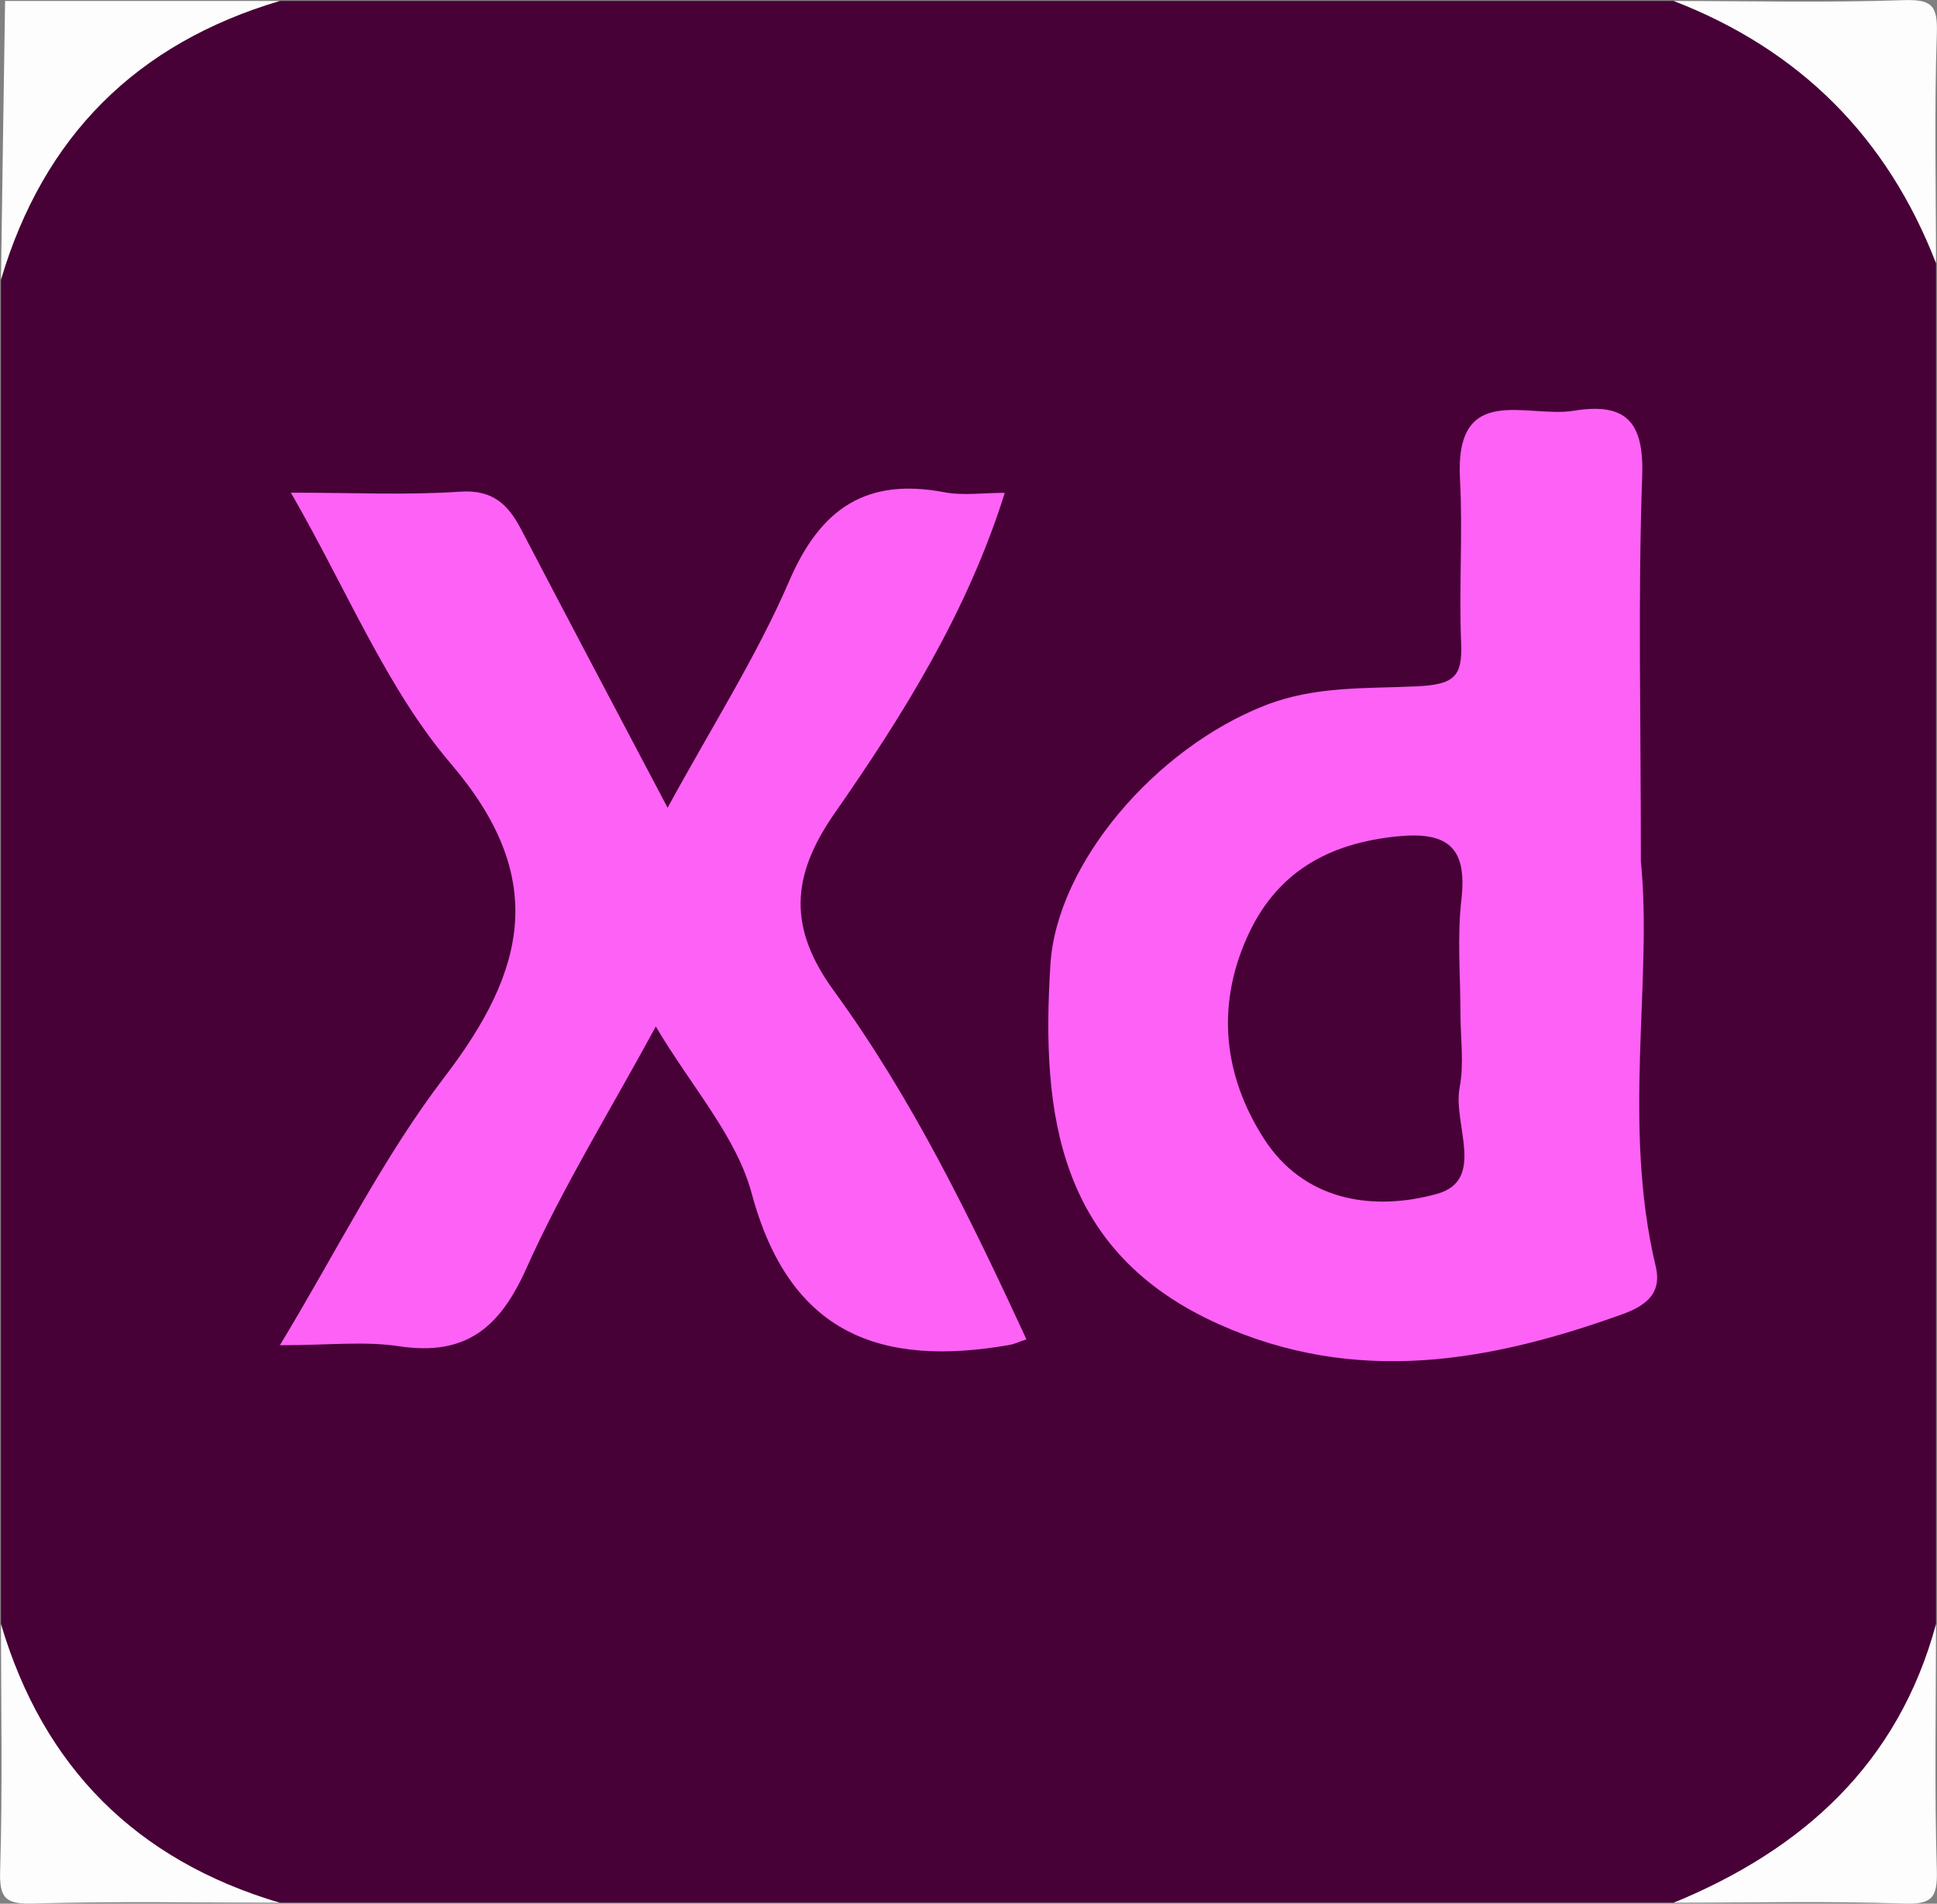 <?xml version="1.0" encoding="utf-8"?>
<!-- Generator: Adobe Illustrator 26.3.1, SVG Export Plug-In . SVG Version: 6.00 Build 0)  -->
<svg version="1.1" id="Layer_1" xmlns="http://www.w3.org/2000/svg" xmlns:xlink="http://www.w3.org/1999/xlink" x="0px" y="0px"
	 viewBox="0 0 118 116" style="enable-background:new 0 0 118 116;" xml:space="preserve">
<rect x="0" y="0" width="118" height="116" fill="#808080" stroke="none"/>
<style type="text/css">
	.st0{fill:#470137;}
	.st1{fill:#FDFDFD;}
	.st2{fill:#FE61F5;}
</style>
<g>
	<g>
		<path class="st0" d="M0.06,98.96c0-27.3,0-54.61,0-81.91c0.93-4.12,1.27-8.27,4.55-11.73c3.54-3.74,7.93-4.38,12.44-5.26
			c28.3,0,56.61,0,84.91,0c9.39,1.26,14.72,6.59,15.98,15.98c0,27.64,0,55.28,0,82.91c-0.81,4.71-1.69,9.22-5.63,12.76
			c-3.09,2.78-6.79,3.12-10.35,4.22c-28.3,0-56.61,0-84.91,0c-4.33-0.87-8.59-1.41-12.08-4.9C1.47,107.54,0.93,103.28,0.06,98.96z"
			/>
		<path class="st1" d="M17.04,0.06C8.31,2.65,2.65,8.31,0.06,17.04C0.14,11.38,0.22,5.72,0.31,0.06C5.88,0.06,11.46,0.06,17.04,0.06
			z"/>
		<path class="st1" d="M0.06,98.96c2.59,8.74,8.25,14.39,16.98,16.98c-4.99,0-9.99-0.1-14.98,0.05c-1.74,0.05-2.11-0.31-2.05-2.05
			C0.16,108.95,0.06,103.95,0.06,98.96z"/>
		<path class="st1" d="M101.96,115.94c7.89-3.25,13.68-8.48,15.98-16.98c0,4.99-0.1,9.99,0.05,14.98c0.05,1.74-0.31,2.11-2.05,2.05
			C111.28,115.83,106.62,115.94,101.96,115.94z"/>
		<path class="st1" d="M117.94,16.04c-2.97-7.68-8.3-13.01-15.98-15.98c4.66,0,9.33,0.11,13.98-0.05c1.74-0.06,2.11,0.31,2.05,2.05
			C117.83,6.72,117.94,11.38,117.94,16.04z"/>
		<path class="st2" d="M99.96,52.5c0.73,7.19-1.17,16,0.91,24.69c0.35,1.48-0.42,2.3-1.98,2.87c-8.18,2.95-16.3,4.38-24.66,0.62
			c-9.76-4.39-10.82-12.73-10.24-21.91c0.39-6.17,6.42-13.2,13.11-15.8c3.05-1.19,6.17-1,9.21-1.15c2.29-0.11,2.79-0.59,2.7-2.68
			c-0.14-3.32,0.11-6.65-0.07-9.96c-0.32-5.93,4.07-3.69,6.92-4.15c3.18-0.52,4.3,0.65,4.18,4C99.78,36.33,99.96,43.65,99.96,52.5z"
			/>
		<path class="st2" d="M40.67,49.22c2.7-4.96,5.43-9.23,7.41-13.82c1.92-4.46,4.73-6.31,9.48-5.4c1.12,0.21,2.32,0.03,3.65,0.03
			c-2.27,7.24-6.17,13.5-10.35,19.5c-2.7,3.87-2.85,7.02-0.05,10.86c4.77,6.55,8.31,13.84,11.72,21.22
			c-0.46,0.15-0.73,0.29-1.02,0.34c-7.85,1.37-13.41-0.64-15.72-9.24c-0.93-3.46-3.63-6.44-5.84-10.16
			c-2.78,5.13-5.67,9.79-7.89,14.75c-1.63,3.64-3.71,5.34-7.75,4.73c-2.11-0.32-4.31-0.06-7.26-0.06
			c3.48-5.76,6.27-11.43,10.04-16.36c4.99-6.52,6.3-12.14,0.38-19.07c-3.91-4.58-6.28-10.49-9.75-16.52c3.83,0,7.08,0.16,10.29-0.06
			c2.01-0.14,2.94,0.77,3.75,2.32C34.62,37.77,37.51,43.22,40.67,49.22z"/>
		<path class="st0" d="M88.97,61.78c0,1.5,0.23,3.04-0.05,4.48c-0.43,2.23,1.63,5.65-1.39,6.49c-3.87,1.07-8.12,0.46-10.58-3.44
			c-2.38-3.76-2.87-7.92-1.01-12.13c1.76-4,4.94-5.8,9.22-6.22c3.07-0.3,4.22,0.71,3.87,3.83C88.76,57.09,88.97,59.45,88.97,61.78z"
			/>
	</g>
</g>
</svg>
